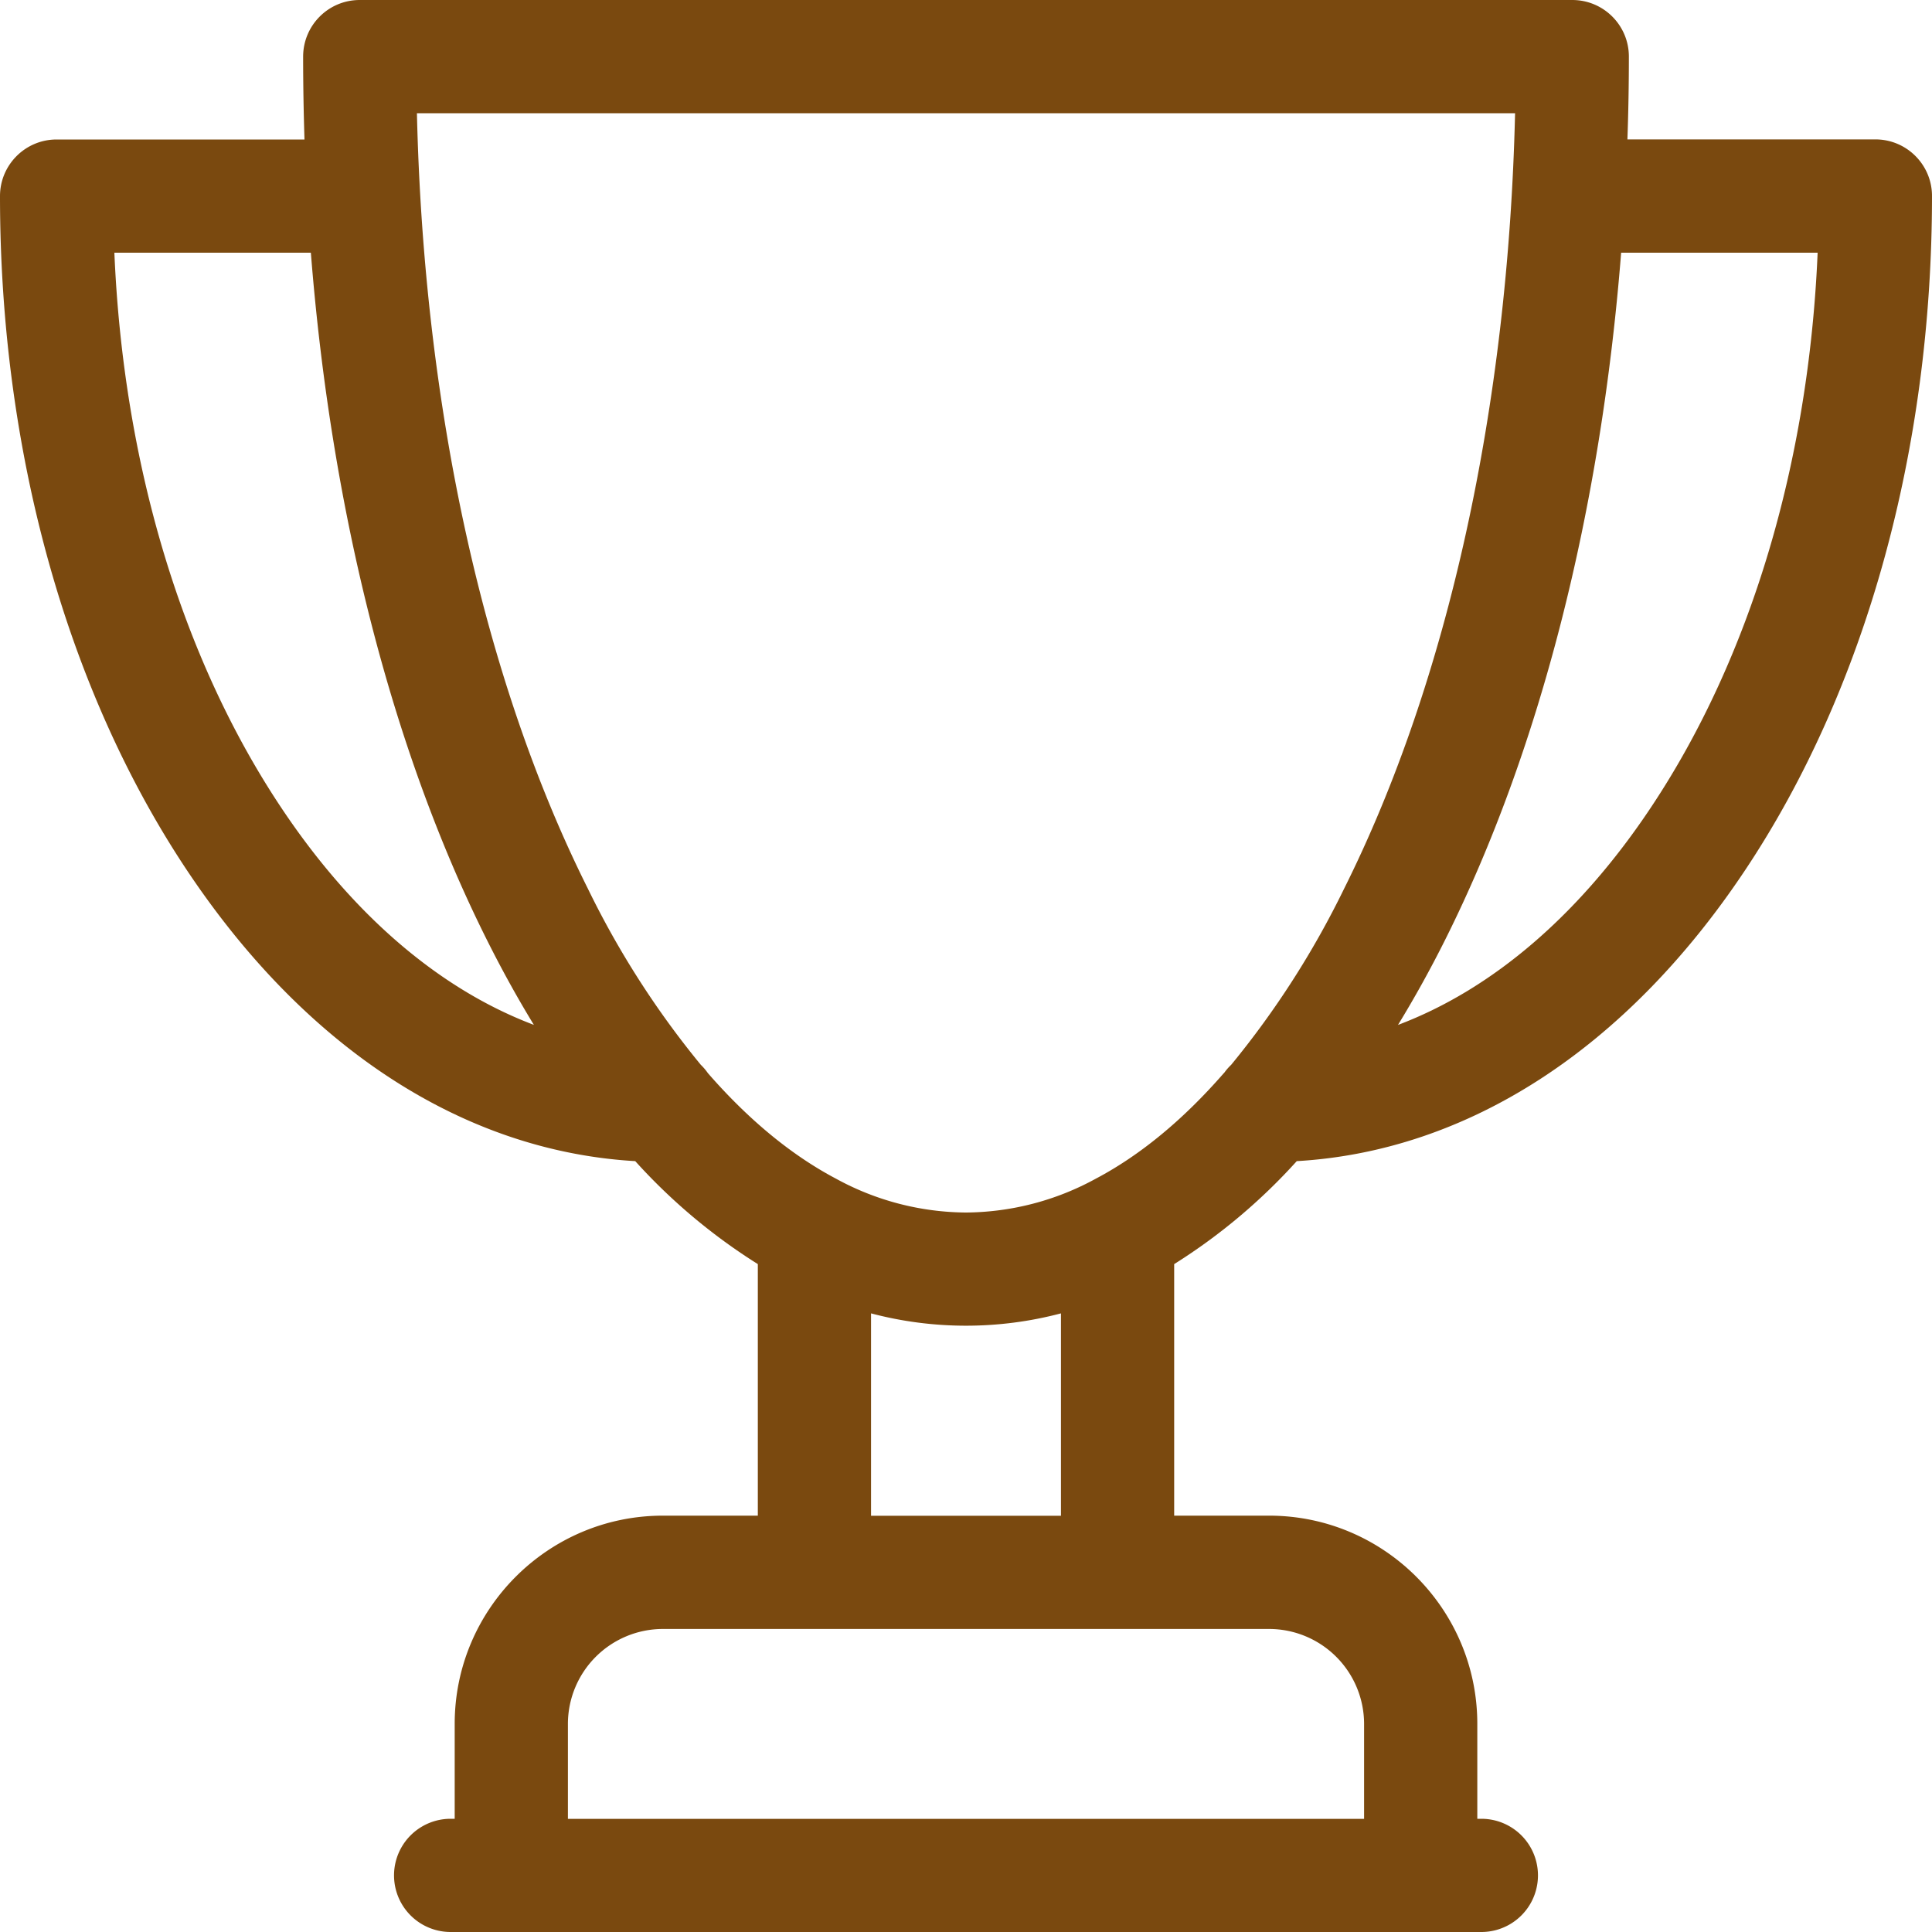 <svg xmlns="http://www.w3.org/2000/svg" width="20" height="20" viewBox="0 0 20 20"><g><g><path fill="#7a490f" d="M19.414 1.443c.324 0 .586.263.586.586 0 2.626-.686 5.103-1.932 6.975-1.232 1.851-2.872 2.913-4.644 3.016a6.012 6.012 0 0 1-1.269 1.066v2.604h.983c1.188 0 2.155.967 2.155 2.155v.983h.042a.586.586 0 1 1 0 1.172H4.665a.586.586 0 1 1 0-1.172h.042v-.983c0-1.188.967-2.155 2.155-2.155h.983v-2.604a6.018 6.018 0 0 1-1.269-1.066c-1.772-.103-3.412-1.165-4.644-3.016C.686 7.132 0 4.654 0 2.03c0-.323.262-.586.586-.586h2.566c-.009-.284-.014-.57-.014-.857C3.138.262 3.4 0 3.724 0h12.552c.324 0 .586.262.586.586 0 .287-.005.573-.015.857zM5.527 10.61c-.17-.278-.333-.573-.489-.885-.981-1.962-1.609-4.434-1.82-7.109H1.184c.092 2.176.696 4.196 1.724 5.74.743 1.117 1.645 1.886 2.62 2.254zm8.594 7.236a.984.984 0 0 0-.983-.983H6.862a.984.984 0 0 0-.983.983v.983h8.242zm-3.138-4.25a3.85 3.85 0 0 1-1.966 0v2.095h1.966zm1.687-2.486a.574.574 0 0 1 .075-.087A9.251 9.251 0 0 0 13.914 9.2c1.076-2.154 1.698-4.986 1.77-8.028H4.316c.07 3.042.692 5.874 1.77 8.028a9.24 9.24 0 0 0 1.168 1.822.589.589 0 0 1 .074.087c.42.482.865.849 1.325 1.092a2.835 2.835 0 0 0 1.346.351 2.834 2.834 0 0 0 1.346-.351c.46-.243.904-.61 1.324-1.092zm6.146-8.494h-2.034c-.211 2.675-.839 5.147-1.82 7.109-.156.312-.32.607-.49.885.975-.368 1.877-1.137 2.62-2.254 1.028-1.544 1.632-3.564 1.724-5.74z"/></g></g></svg>